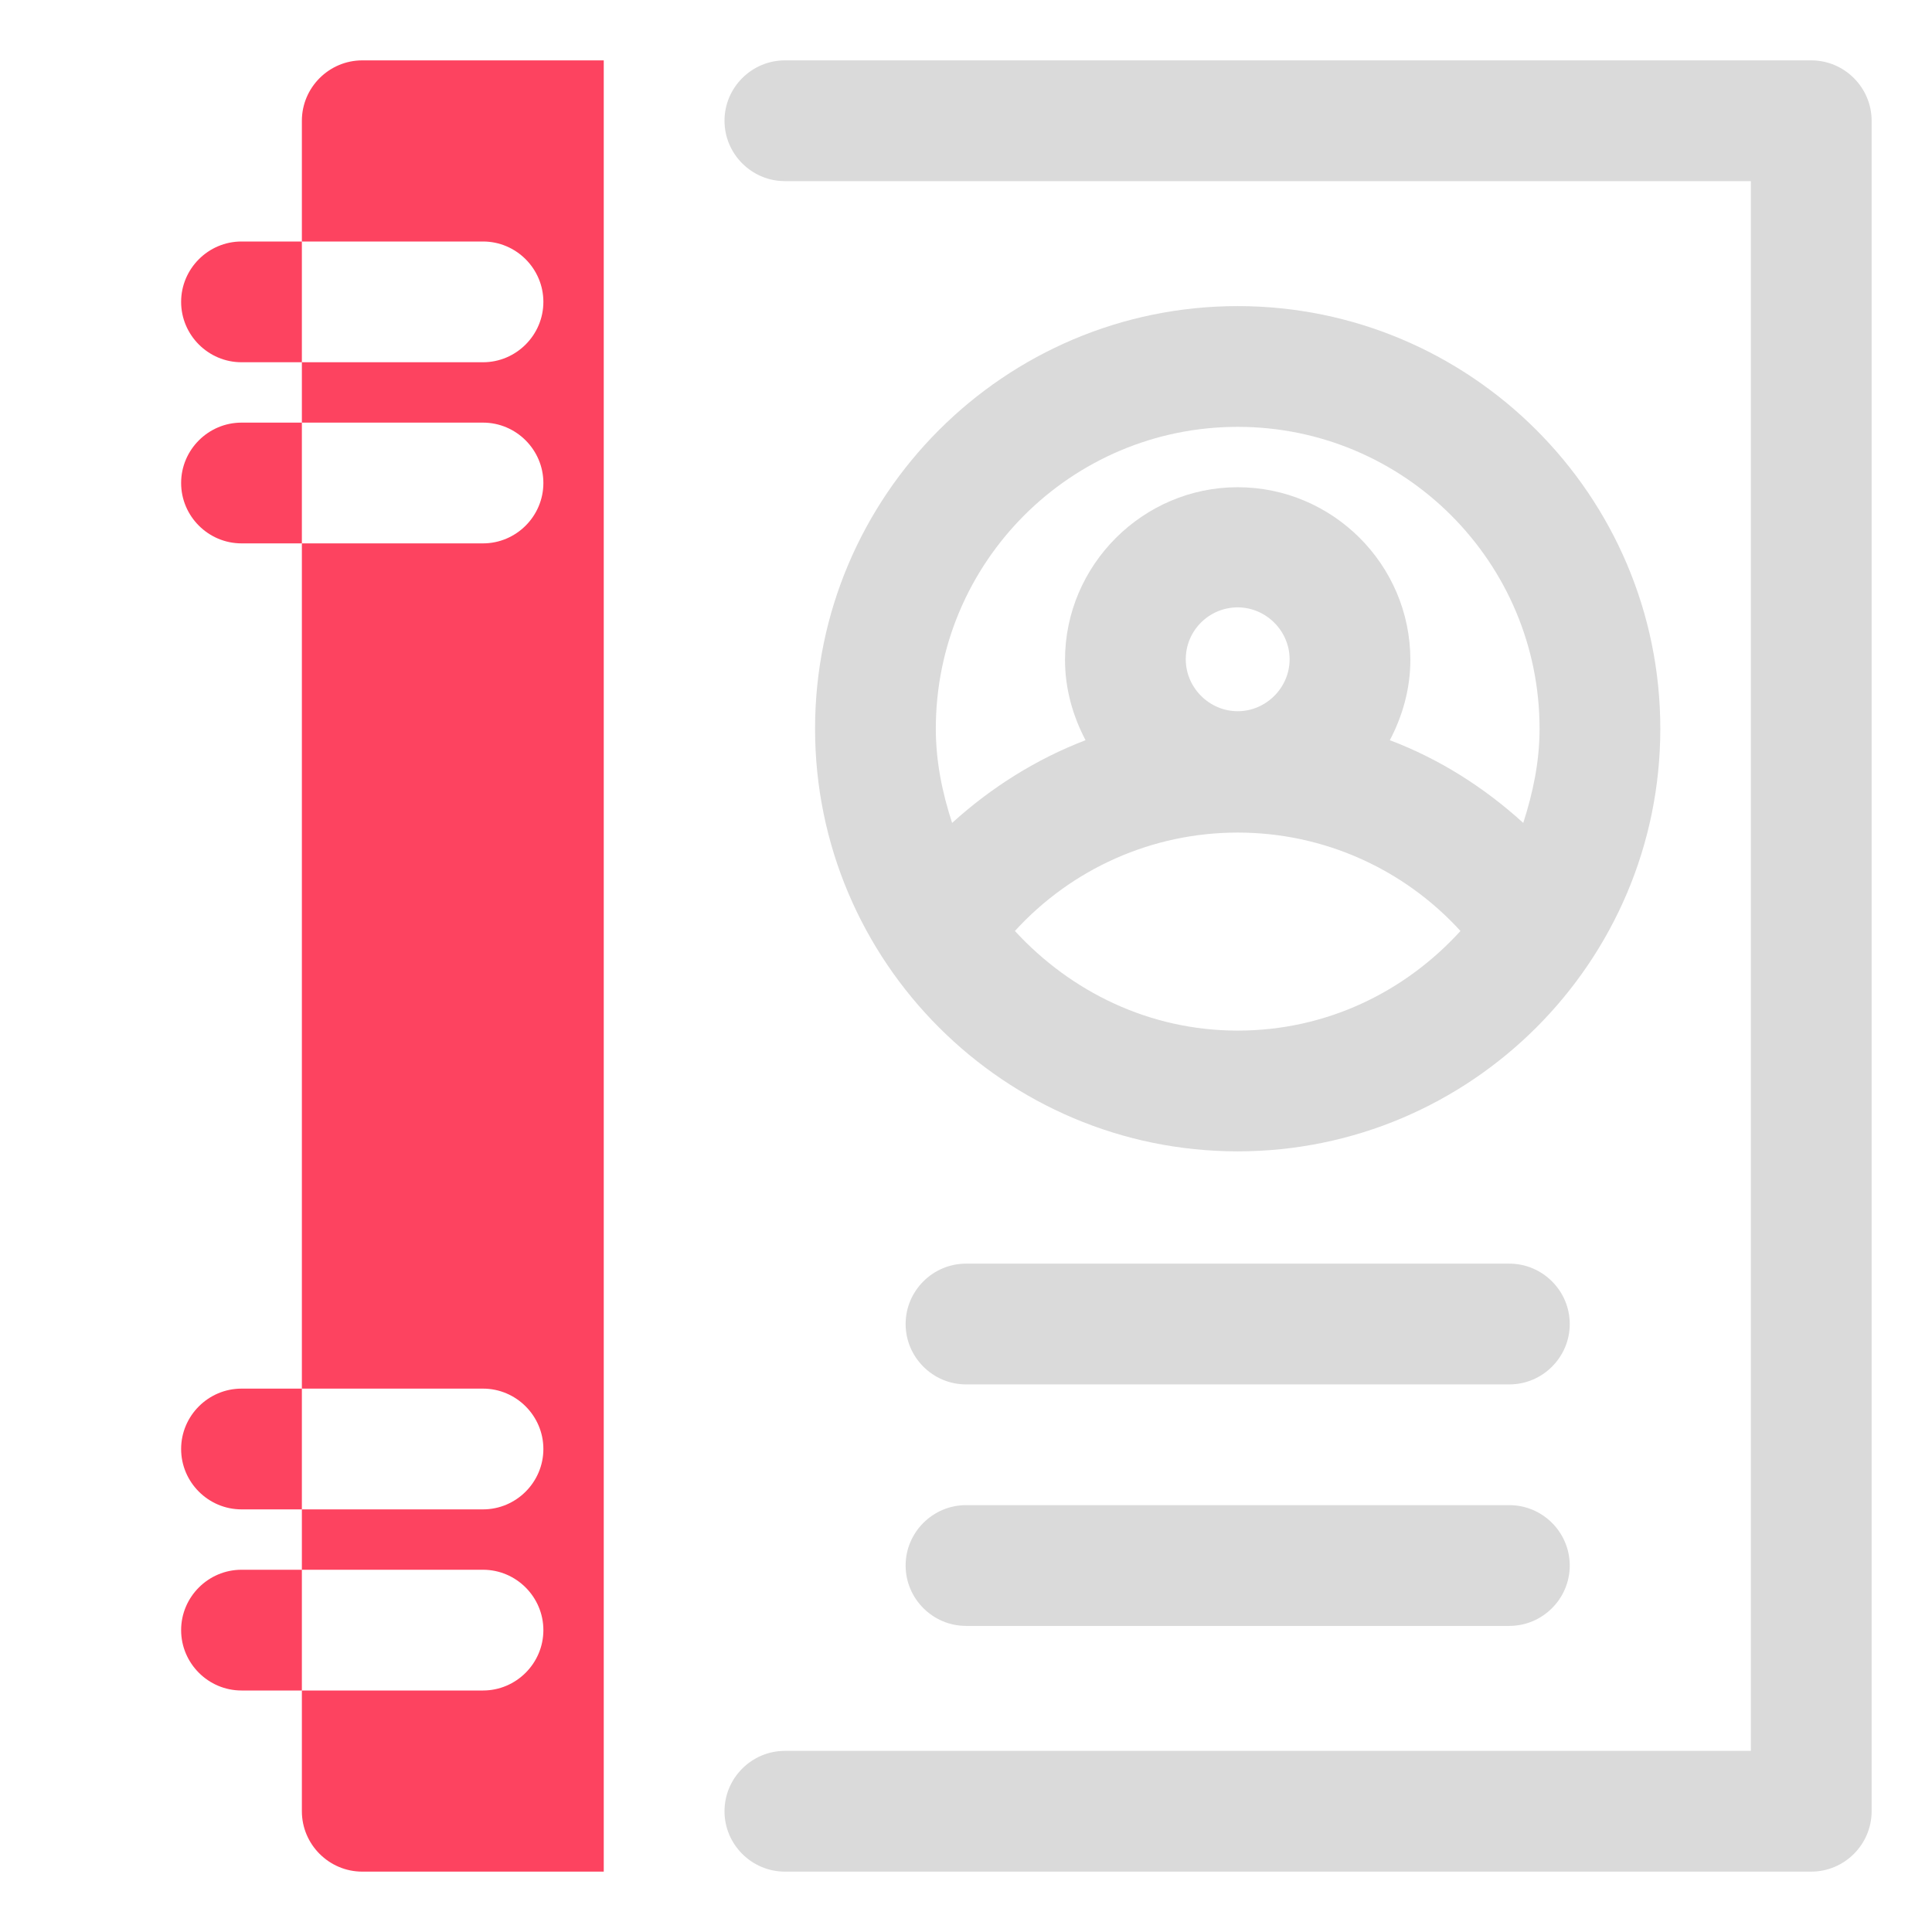 <?xml version="1.0" encoding="UTF-8"?>
<svg id="OBJECT" xmlns="http://www.w3.org/2000/svg" viewBox="0 0 32 32">
  <defs>
    <style>
      .cls-1 {
        fill: #FD4360;
      }

      .cls-1, .cls-2 {
        stroke-width: 0px;
      }

      .cls-2 {
        fill: #dadada;
      }
    </style>
  </defs>
  <g>
    <path class="cls-2" d="m30,1H13c-.55,0-1,.45-1,1s.45,1,1,1h16v26H13c-.55,0-1,.45-1,1s.45,1,1,1h17c.55,0,1-.45,1-1V2c0-.55-.45-1-1-1Z"/>
    <path class="cls-2" d="m25,20.93h-9c-.55,0-1,.45-1,1s.45,1,1,1h9c.55,0,1-.45,1-1s-.45-1-1-1Z"/>
    <path class="cls-2" d="m25,24.93h-9c-.55,0-1,.45-1,1s.45,1,1,1h9c.55,0,1-.45,1-1s-.45-1-1-1Z"/>
    <path class="cls-2" d="m20.5,5.07c-3.86,0-7,3.14-7,7s3.14,7,7,7,7-3.14,7-7-3.14-7-7-7Zm0,2c2.76,0,5,2.24,5,5,0,.55-.11,1.06-.27,1.56-.65-.59-1.39-1.06-2.21-1.37.21-.4.34-.85.34-1.33,0-1.58-1.29-2.86-2.86-2.86s-2.86,1.29-2.86,2.86c0,.48.13.93.34,1.33-.81.31-1.56.78-2.21,1.37-.16-.49-.27-1.01-.27-1.56,0-2.76,2.24-5,5-5Zm-.86,3.85c0-.48.39-.86.86-.86s.86.39.86.86-.39.86-.86.86-.86-.39-.86-.86Zm.86,6.15c-1.47,0-2.77-.65-3.69-1.65.94-1.03,2.27-1.63,3.69-1.63s2.75.6,3.69,1.63c-.92,1.01-2.22,1.65-3.69,1.65Z"/>
  </g>
  <path class="cls-1" d="m4,4c-.55,0-1,.45-1,1s.45,1,1,1h1v-2h-1Z"/>
  <path class="cls-1" d="m4,7c-.55,0-1,.45-1,1s.45,1,1,1h1v-2h-1Z"/>
  <path class="cls-1" d="m4,26c-.55,0-1,.45-1,1s.45,1,1,1h1v-2h-1Z"/>
  <path class="cls-1" d="m4,23c-.55,0-1,.45-1,1s.45,1,1,1h1v-2h-1Z"/>
  <path class="cls-1" d="m5,2v2h3c.55,0,1,.45,1,1s-.45,1-1,1h-3v1h3c.55,0,1,.45,1,1s-.45,1-1,1h-3v14h3c.55,0,1,.45,1,1s-.45,1-1,1h-3v1h3c.55,0,1,.45,1,1s-.45,1-1,1h-3v2c0,.55.45,1,1,1h4V1h-4c-.55,0-1,.45-1,1Z"/>
</svg>